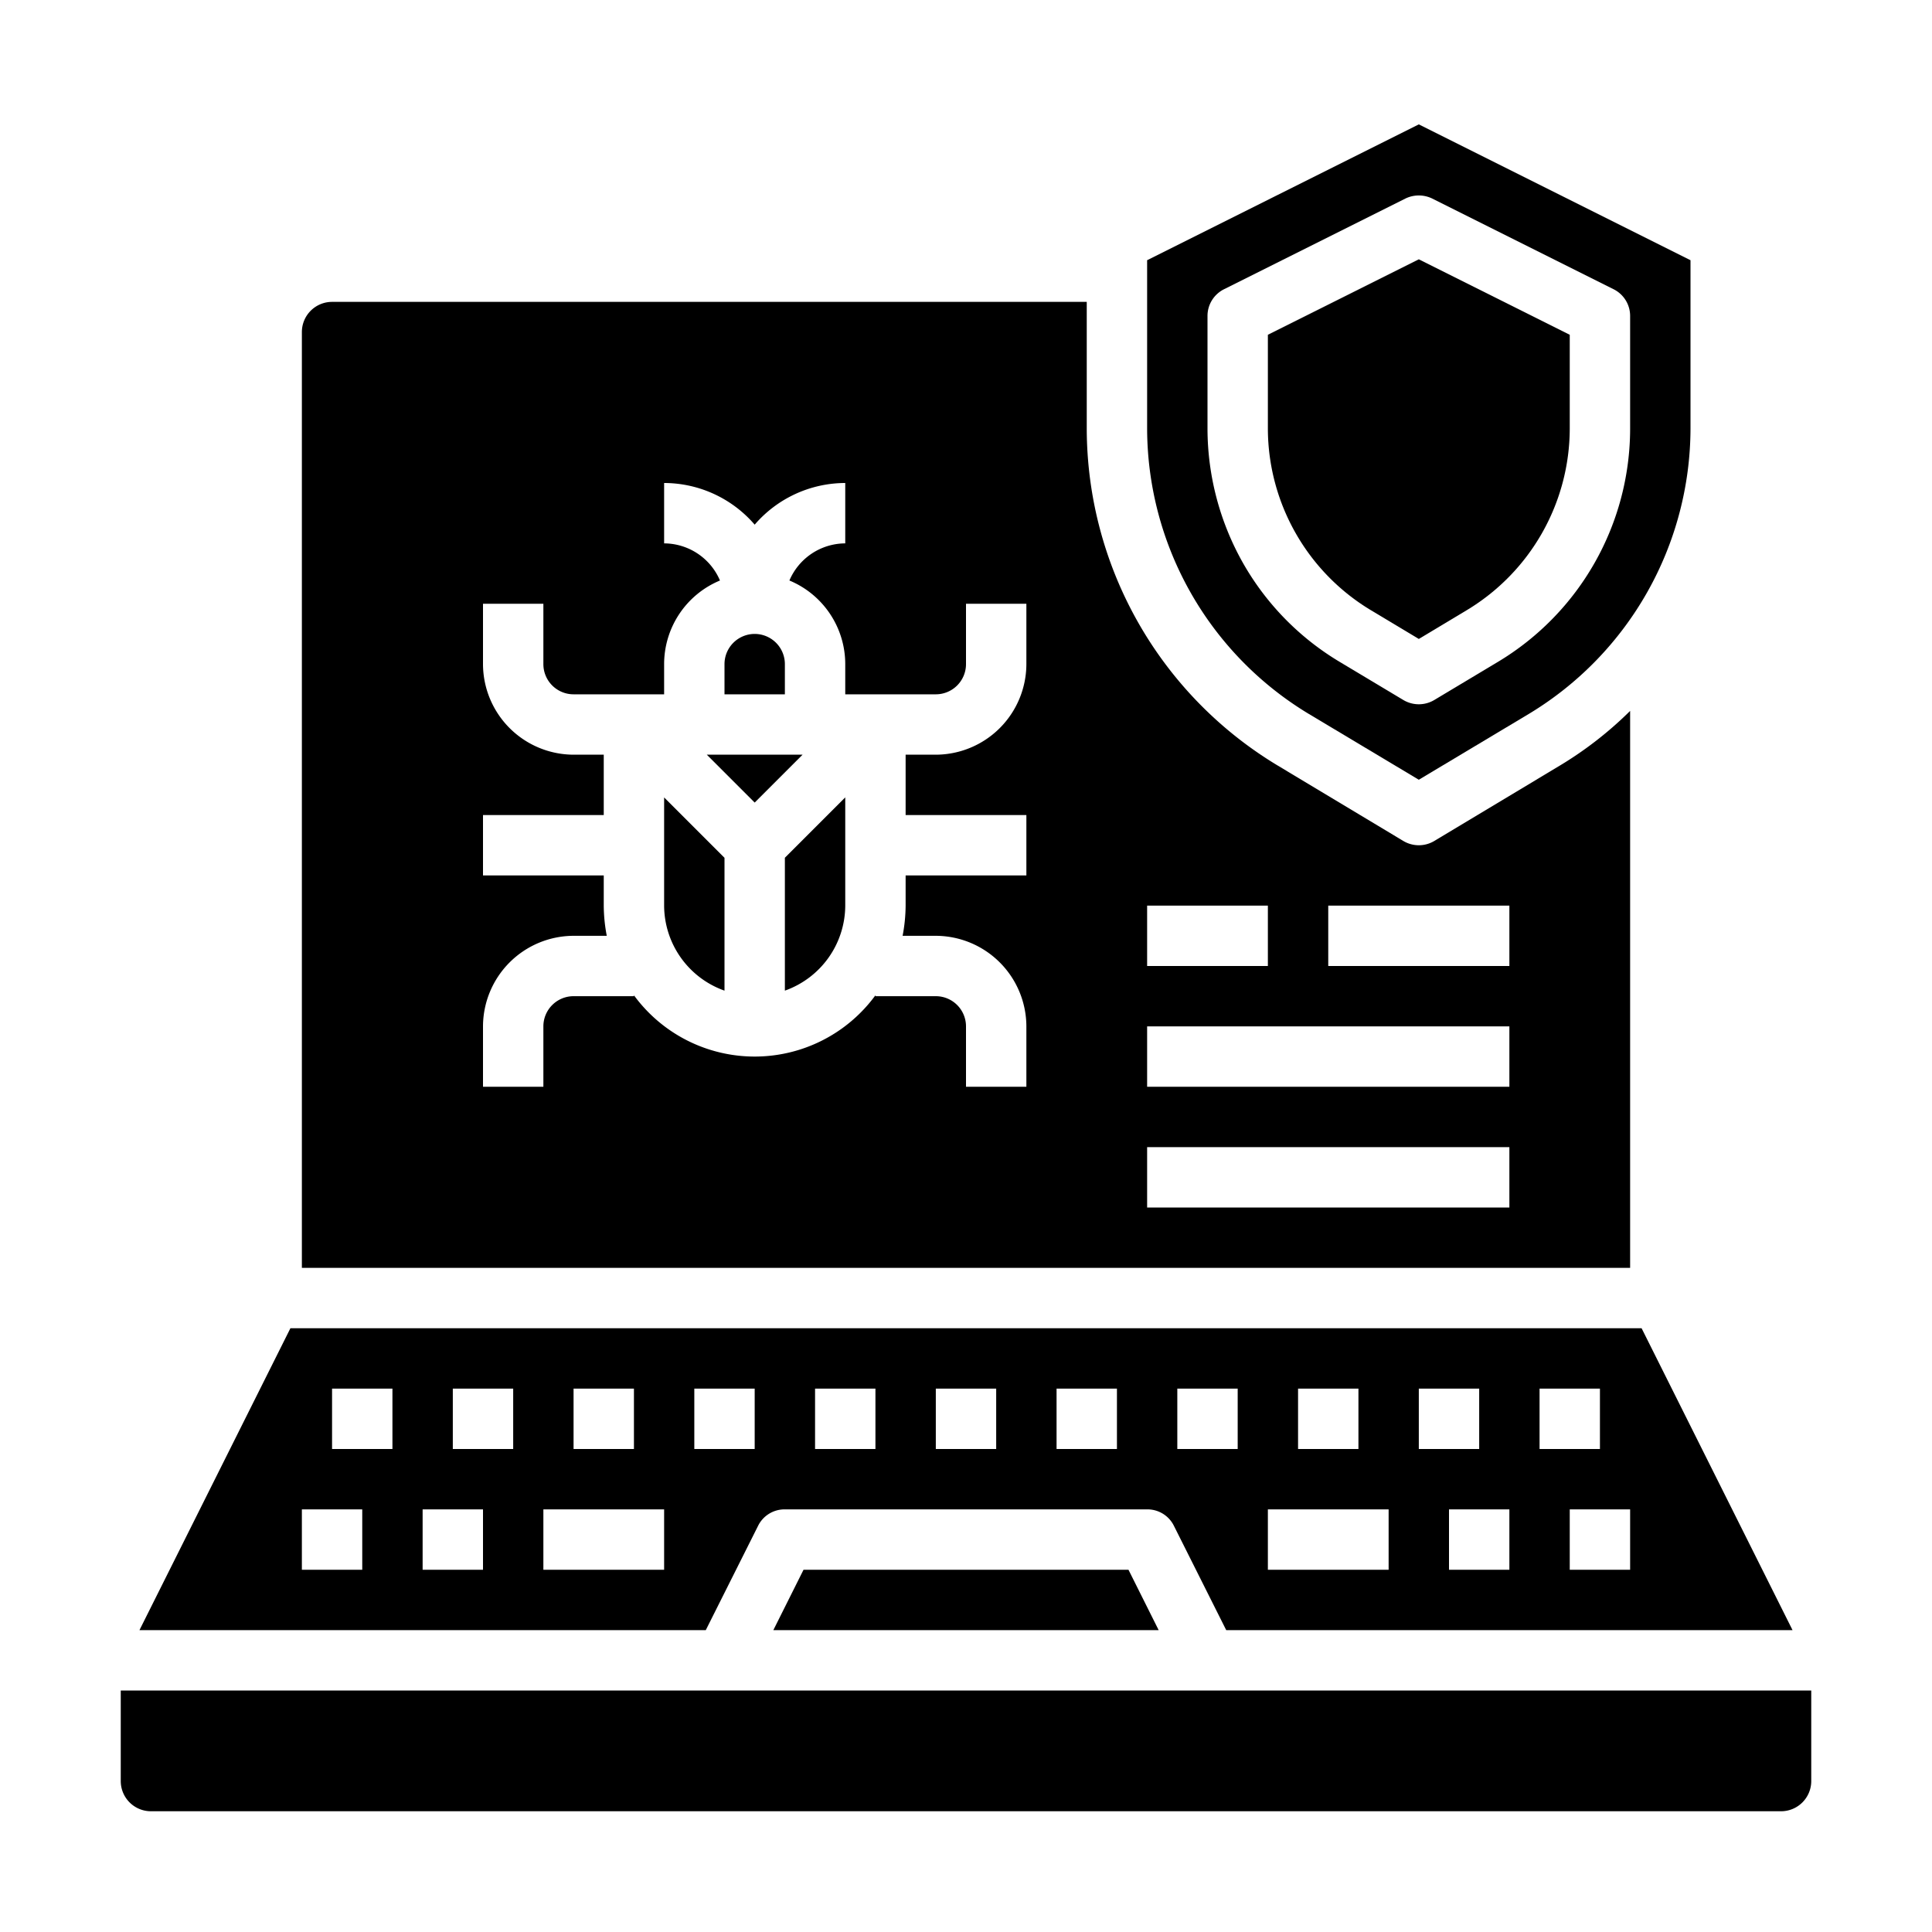 <svg xmlns="http://www.w3.org/2000/svg" viewBox="0 0 64 64" x="0px" y="0px"><g><path d="M22,30a3,3,0,0,0,2,2.816v-4.4l-2-2Z"></path><path d="M26,22a1,1,0,0,0-2,0v1h2Z"></path><path d="M47,4.12l-9,4.5v5.59a11.067,11.067,0,0,0,5.34,9.43L47,25.83l3.66-2.19A11.067,11.067,0,0,0,56,14.21V8.62Zm7,10.09a9.018,9.018,0,0,1-4.37,7.71l-2.12,1.27a1,1,0,0,1-1.02,0l-2.12-1.27a8.981,8.981,0,0,1-3.2-3.28A9.074,9.074,0,0,1,40,14.21V10.47a.988.988,0,0,1,.55-.89l6-3a1.017,1.017,0,0,1,.9,0l6,3a.988.988,0,0,1,.55.89Z"></path><path d="M42,11.09v3.116a7.036,7.036,0,0,0,3.4,6h0l1.6.96,1.6-.96a7.035,7.035,0,0,0,3.4-6V11.09l-5-2.5Z"></path><path d="M51.69,25.35l-4.18,2.51a1,1,0,0,1-1.02,0l-4.18-2.51A13.051,13.051,0,0,1,36,14.21V10H11a1,1,0,0,0-1,1V42H54V23.55A12.342,12.342,0,0,1,51.69,25.35ZM34,22a3.009,3.009,0,0,1-3,3H30v2h4v2H30v1a5.468,5.468,0,0,1-.1,1H31a3.009,3.009,0,0,1,3,3v2H32V34a1,1,0,0,0-1-1H29v-.03a4.956,4.956,0,0,1-8,0V33H19a1,1,0,0,0-1,1v2H16V34a3.009,3.009,0,0,1,3-3h1.1a5.468,5.468,0,0,1-.1-1V29H16V27h4V25H19a3.009,3.009,0,0,1-3-3V20h2v2a1,1,0,0,0,1,1h3V22a3,3,0,0,1,1.85-2.77A2.02,2.02,0,0,0,22,18V16a3.967,3.967,0,0,1,3,1.38A3.967,3.967,0,0,1,28,16v2a2.02,2.02,0,0,0-1.85,1.23A3,3,0,0,1,28,22v1h3a1,1,0,0,0,1-1V20h2Zm4,8h4v2H38ZM50,40H38V38H50Zm0-4H38V34H50Zm0-4H44V30h6Z"></path><path d="M4,59a1,1,0,0,0,1,1H59a1,1,0,0,0,1-1V56H4Z"></path><polygon points="23.414 25 25 26.586 26.586 25 23.414 25"></polygon><path d="M26,32.816A3,3,0,0,0,28,30V26.414l-2,2Z"></path><polygon points="26.618 52 25.618 54 38.382 54 37.382 52 26.618 52"></polygon><path d="M54.38,44H9.62l-5,10H23.38l1.73-3.45A.977.977,0,0,1,26,50H38a.977.977,0,0,1,.89.55L40.62,54H59.38ZM19,46h2v2H19Zm-7,6H10V50h2Zm1-4H11V46h2Zm3,4H14V50h2Zm1-4H15V46h2Zm5,4H18V50h4Zm3-4H23V46h2Zm4,0H27V46h2Zm4,0H31V46h2Zm4,0H35V46h2Zm6-2h2v2H43Zm-2,2H39V46h2Zm5,4H42V50h4Zm1-6h2v2H47Zm3,6H48V50h2Zm1-6h2v2H51Zm3,6H52V50h2Z"></path></g></svg>